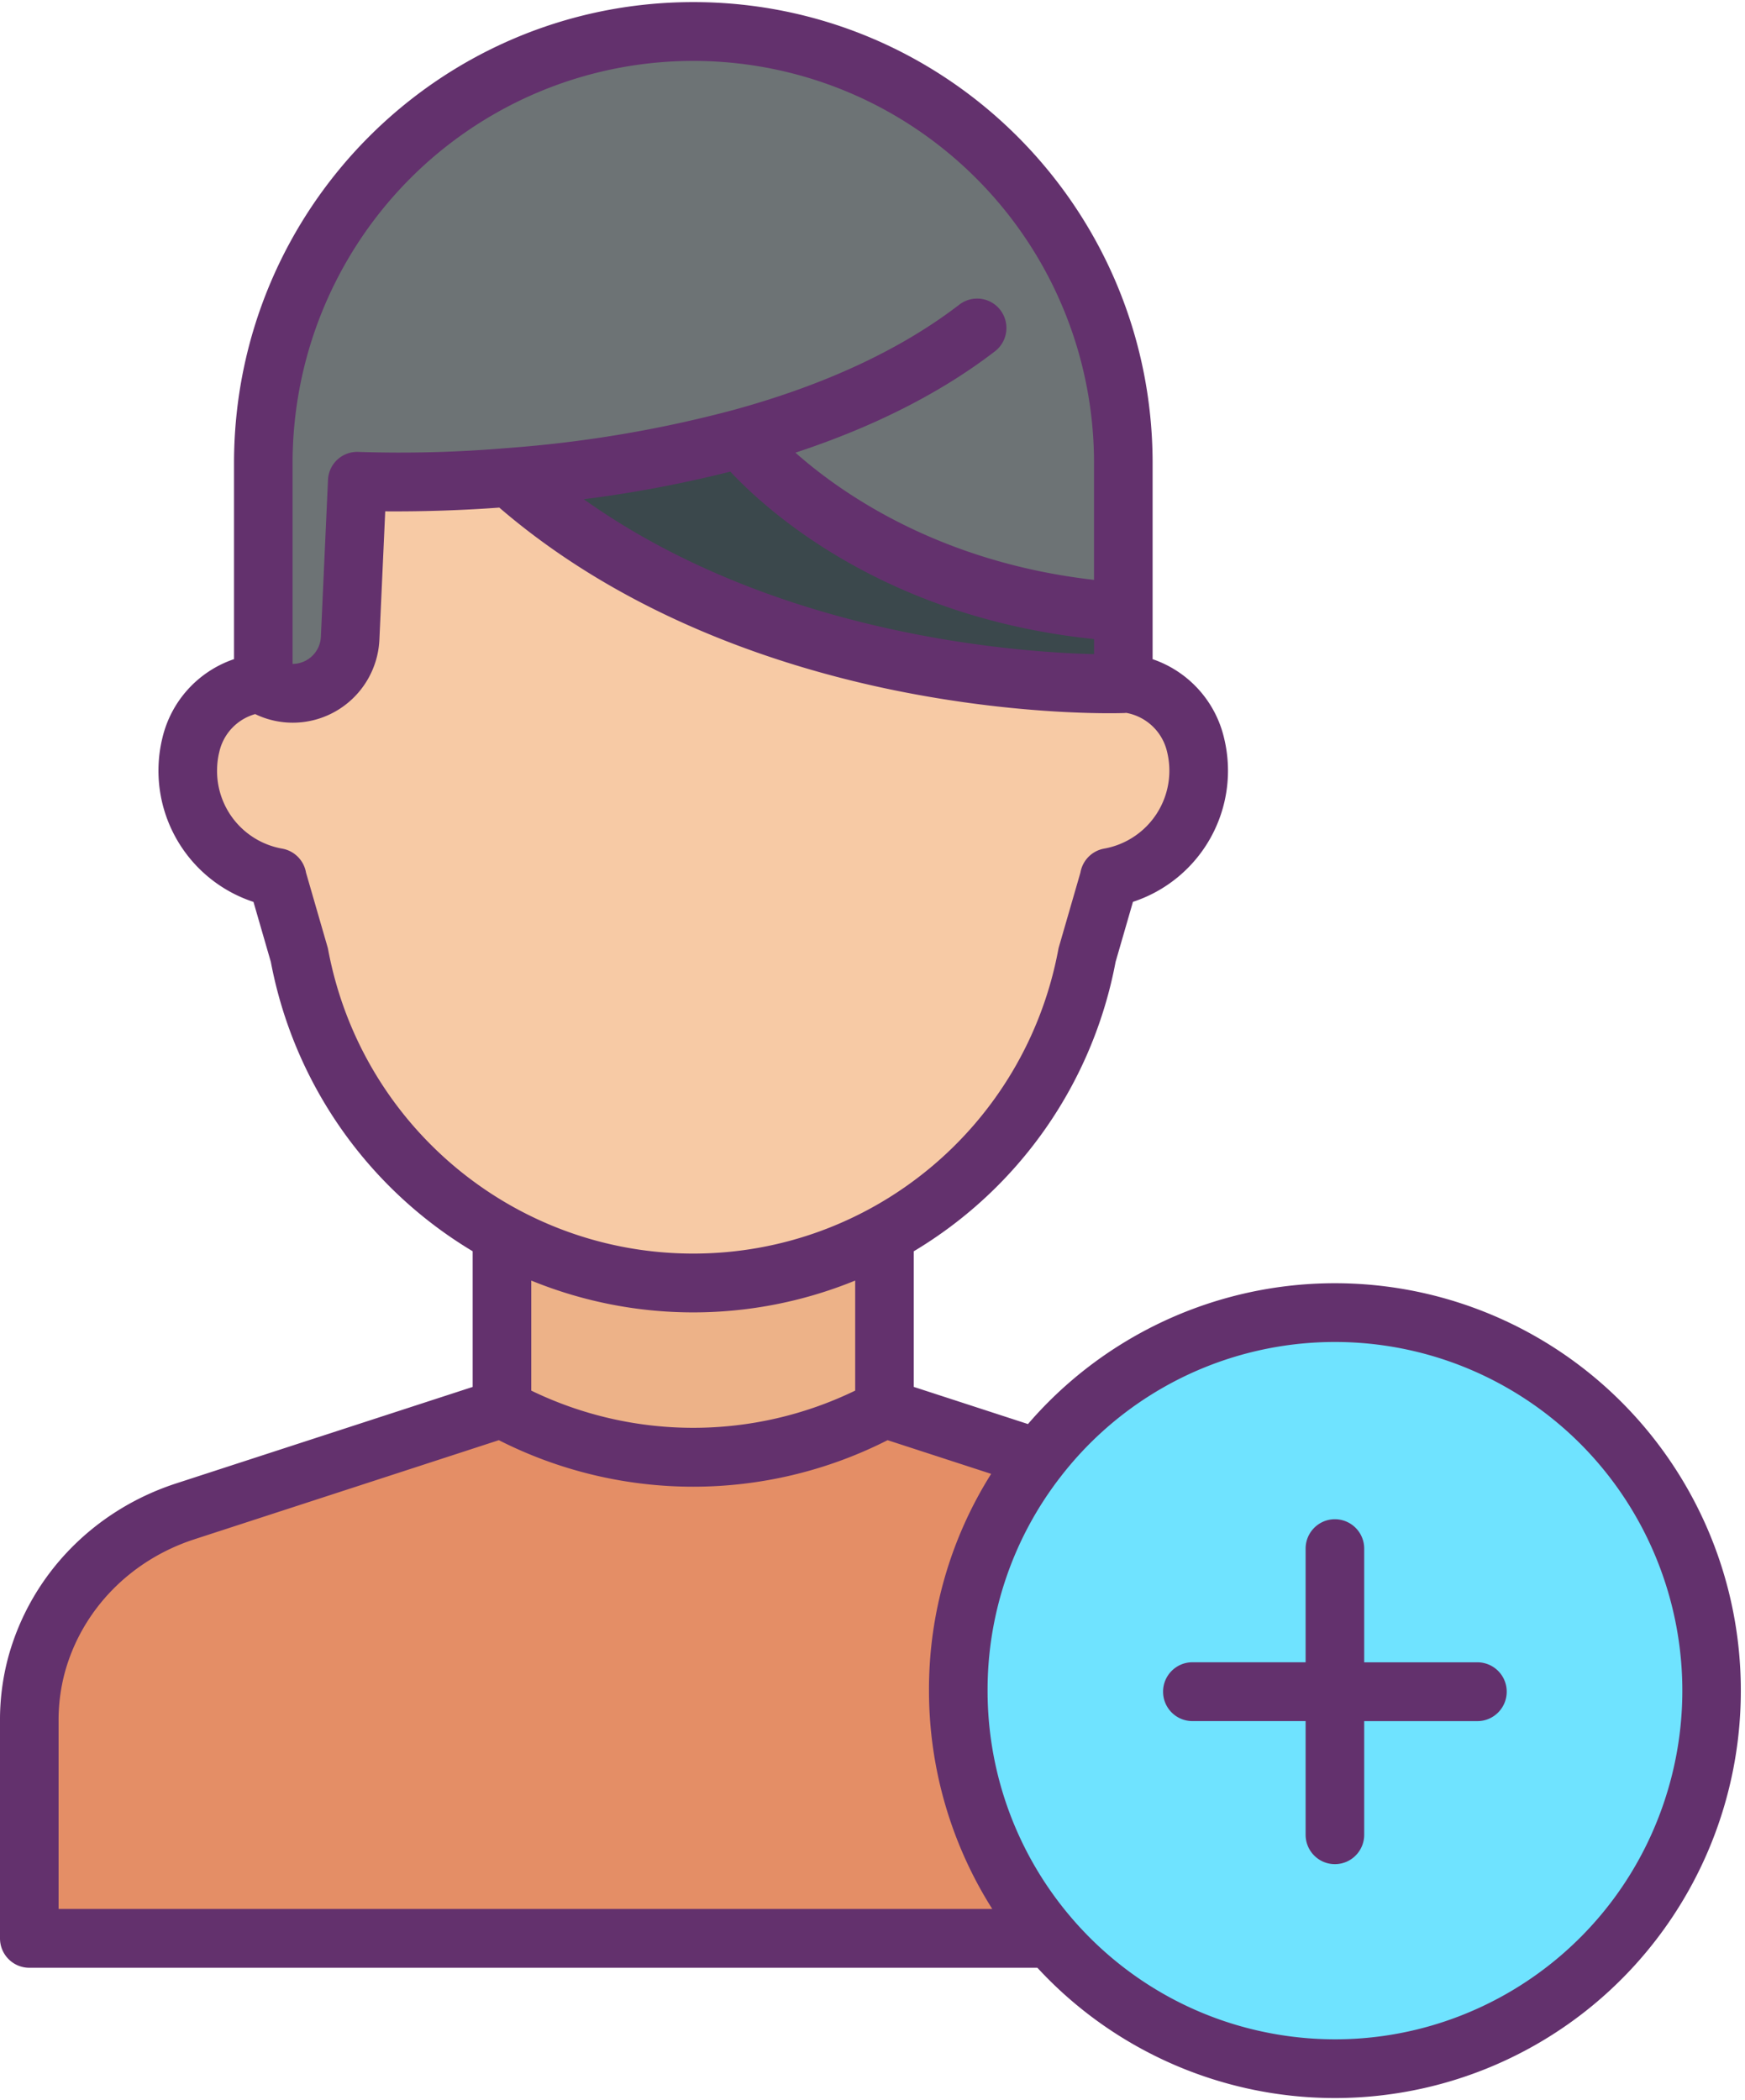 <svg xmlns="http://www.w3.org/2000/svg" width="54" height="65"><g fill="none"><path fill="#6FE3FF" d="M41.31 40.625c5.424 0 10.131 3.759 11.353 9.065 1.22 5.306-1.367 10.757-6.241 13.146a11.624 11.624 0 01-14.165-3.143 11.734 11.734 0 01-.14-14.562 11.638 11.638 0 019.192-4.506z"/><path fill="#F7CAA5" d="M27.37 38.2a12.36 12.36 0 01-11.242.304 12.443 12.443 0 01-6.864-8.943l-.689-2.38v-.02a3.347 3.347 0 01-2.22-1.474 3.372 3.372 0 01-.449-2.634 2.519 2.519 0 012.242-1.924v.078c.273.164.585.25.904.25.954.002 1.74-.753 1.783-1.71l.22-4.852c1.57.053 3.143.013 4.709-.12 7.627 6.823 18.998 6.384 18.998 6.384v-.029c1.08.09 1.981.865 2.235 1.923a3.37 3.37 0 01-.698 2.97 3.338 3.338 0 01-1.97 1.138v.02l-.69 2.38a12.439 12.439 0 01-6.269 8.64z"/><path fill="#3B484C" d="M34.762 21.13v.029s-11.371.44-18.998-6.383v-.002a39.24 39.24 0 007.148-1.2s3.751 4.846 11.85 5.37v2.186z"/><path fill="#6D7375" d="M22.912 13.573a39.24 39.24 0 01-7.148 1.201 39.763 39.763 0 01-4.709.121l-.22 4.852a1.787 1.787 0 01-1.783 1.71c-.319 0-.63-.086-.904-.25v-6.873C8.148 6.956 14.106.975 21.455.975c7.35 0 13.307 5.98 13.307 13.359v4.61c-8.099-.524-11.85-5.37-11.85-5.37z"/><path fill="#E48E66" d="M32.506 59.992H.906v-6.708a6.645 6.645 0 01.226-1.762c.619-2.26 2.381-4.024 4.602-4.747l9.785-3.185a12.432 12.432 0 0011.867 0l4.732 1.54a11.736 11.736 0 00.388 14.862z"/><path fill="#EDB288" d="M27.37 43.585l.016.005a12.432 12.432 0 01-11.867 0l.014-.005V38.2a12.364 12.364 0 0011.837.002v5.384z"/><path fill="#63316D" d="M.906 60.902h31.197a12.527 12.527 0 0013.899 3.12c4.829-1.952 7.958-6.692 7.867-11.918-.09-5.225-3.383-9.853-8.277-11.634a12.53 12.53 0 00-13.781 3.604l-3.534-1.15v-4.197a13.305 13.305 0 006.245-8.955l.538-1.86a4.272 4.272 0 002.818-5.076 3.398 3.398 0 00-2.21-2.435v-6.067c0-7.88-6.363-14.269-14.213-14.269-7.85 0-14.213 6.388-14.213 14.269V20.4a3.401 3.401 0 00-2.216 2.437 4.275 4.275 0 002.818 5.077l.538 1.86a13.327 13.327 0 006.245 8.952v4.199L5.455 45.91C2.893 46.743.95 48.75.256 51.286A7.487 7.487 0 000 53.285v6.707c0 .503.407.91.907.91zm31.926-15.211a10.722 10.722 0 0113.6-2.854c4.618 2.512 6.751 8.007 5.044 12.995-1.707 4.987-6.755 8.005-11.936 7.136-5.182-.869-8.979-5.37-8.979-10.643a10.757 10.757 0 012.271-6.634zM16.44 39.633a13.242 13.242 0 0010.024 0v3.406a11.482 11.482 0 01-10.024 0v-3.406zm6.16-25.037c1.154 1.233 4.786 4.515 11.256 5.183v.467c-2.505-.062-9.91-.613-15.791-4.795a38.185 38.185 0 004.536-.855zm-13.546-.262c0-4.448 2.364-8.557 6.2-10.781a12.359 12.359 0 0112.401 0 12.458 12.458 0 016.2 10.78v3.614c-4.754-.542-7.797-2.658-9.24-3.937 2.434-.802 4.509-1.855 6.178-3.14a.912.912 0 00.164-1.273.904.904 0 00-1.267-.171c-1.806 1.39-4.164 2.49-7.01 3.267l-.007.002c-2.286.608-4.623 1-6.981 1.172-1.527.13-3.06.17-4.59.12a.904.904 0 00-.952.867l-.22 4.852a.88.88 0 01-.876.842v-6.214zm1.101 15.058a.932.932 0 00-.02-.085l-.666-2.302a.908.908 0 00-.737-.74 2.441 2.441 0 01-2.015-2.411c0-.197.023-.394.07-.585a1.576 1.576 0 011.11-1.168 2.674 2.674 0 002.542-.117 2.695 2.695 0 001.302-2.196l.18-3.962a44.46 44.46 0 003.53-.116c4.044 3.481 9.008 5.025 12.499 5.708 3.855.754 6.727.654 6.847.65.018 0 .036-.004.054-.005a1.588 1.588 0 011.266 1.209 2.45 2.45 0 01-1.947 2.992.908.908 0 00-.735.74l-.666 2.302a.978.978 0 00-.02.086c-1.023 5.455-5.768 9.406-11.297 9.406-5.53 0-10.275-3.951-11.297-9.406zM1.813 53.284a5.675 5.675 0 01.193-1.521c.53-1.937 2.029-3.478 4.008-4.122l9.423-3.068a13.282 13.282 0 0012.03 0l3.205 1.043a12.507 12.507 0 00-1.924 6.709c0 2.393.68 4.737 1.958 6.757H1.813v-5.798z"/><path fill="#63316D" d="M36.899 53.267h3.504v3.518c0 .503.406.91.906.91.501 0 .907-.407.907-.91v-3.517h3.504c.5 0 .906-.408.906-.91a.908.908 0 00-.906-.91h-3.504V47.93a.908.908 0 00-.907-.91c-.5 0-.906.407-.906.91v3.517h-3.504c-.5 0-.907.408-.907.91 0 .503.406.91.907.91z"/></g></svg>